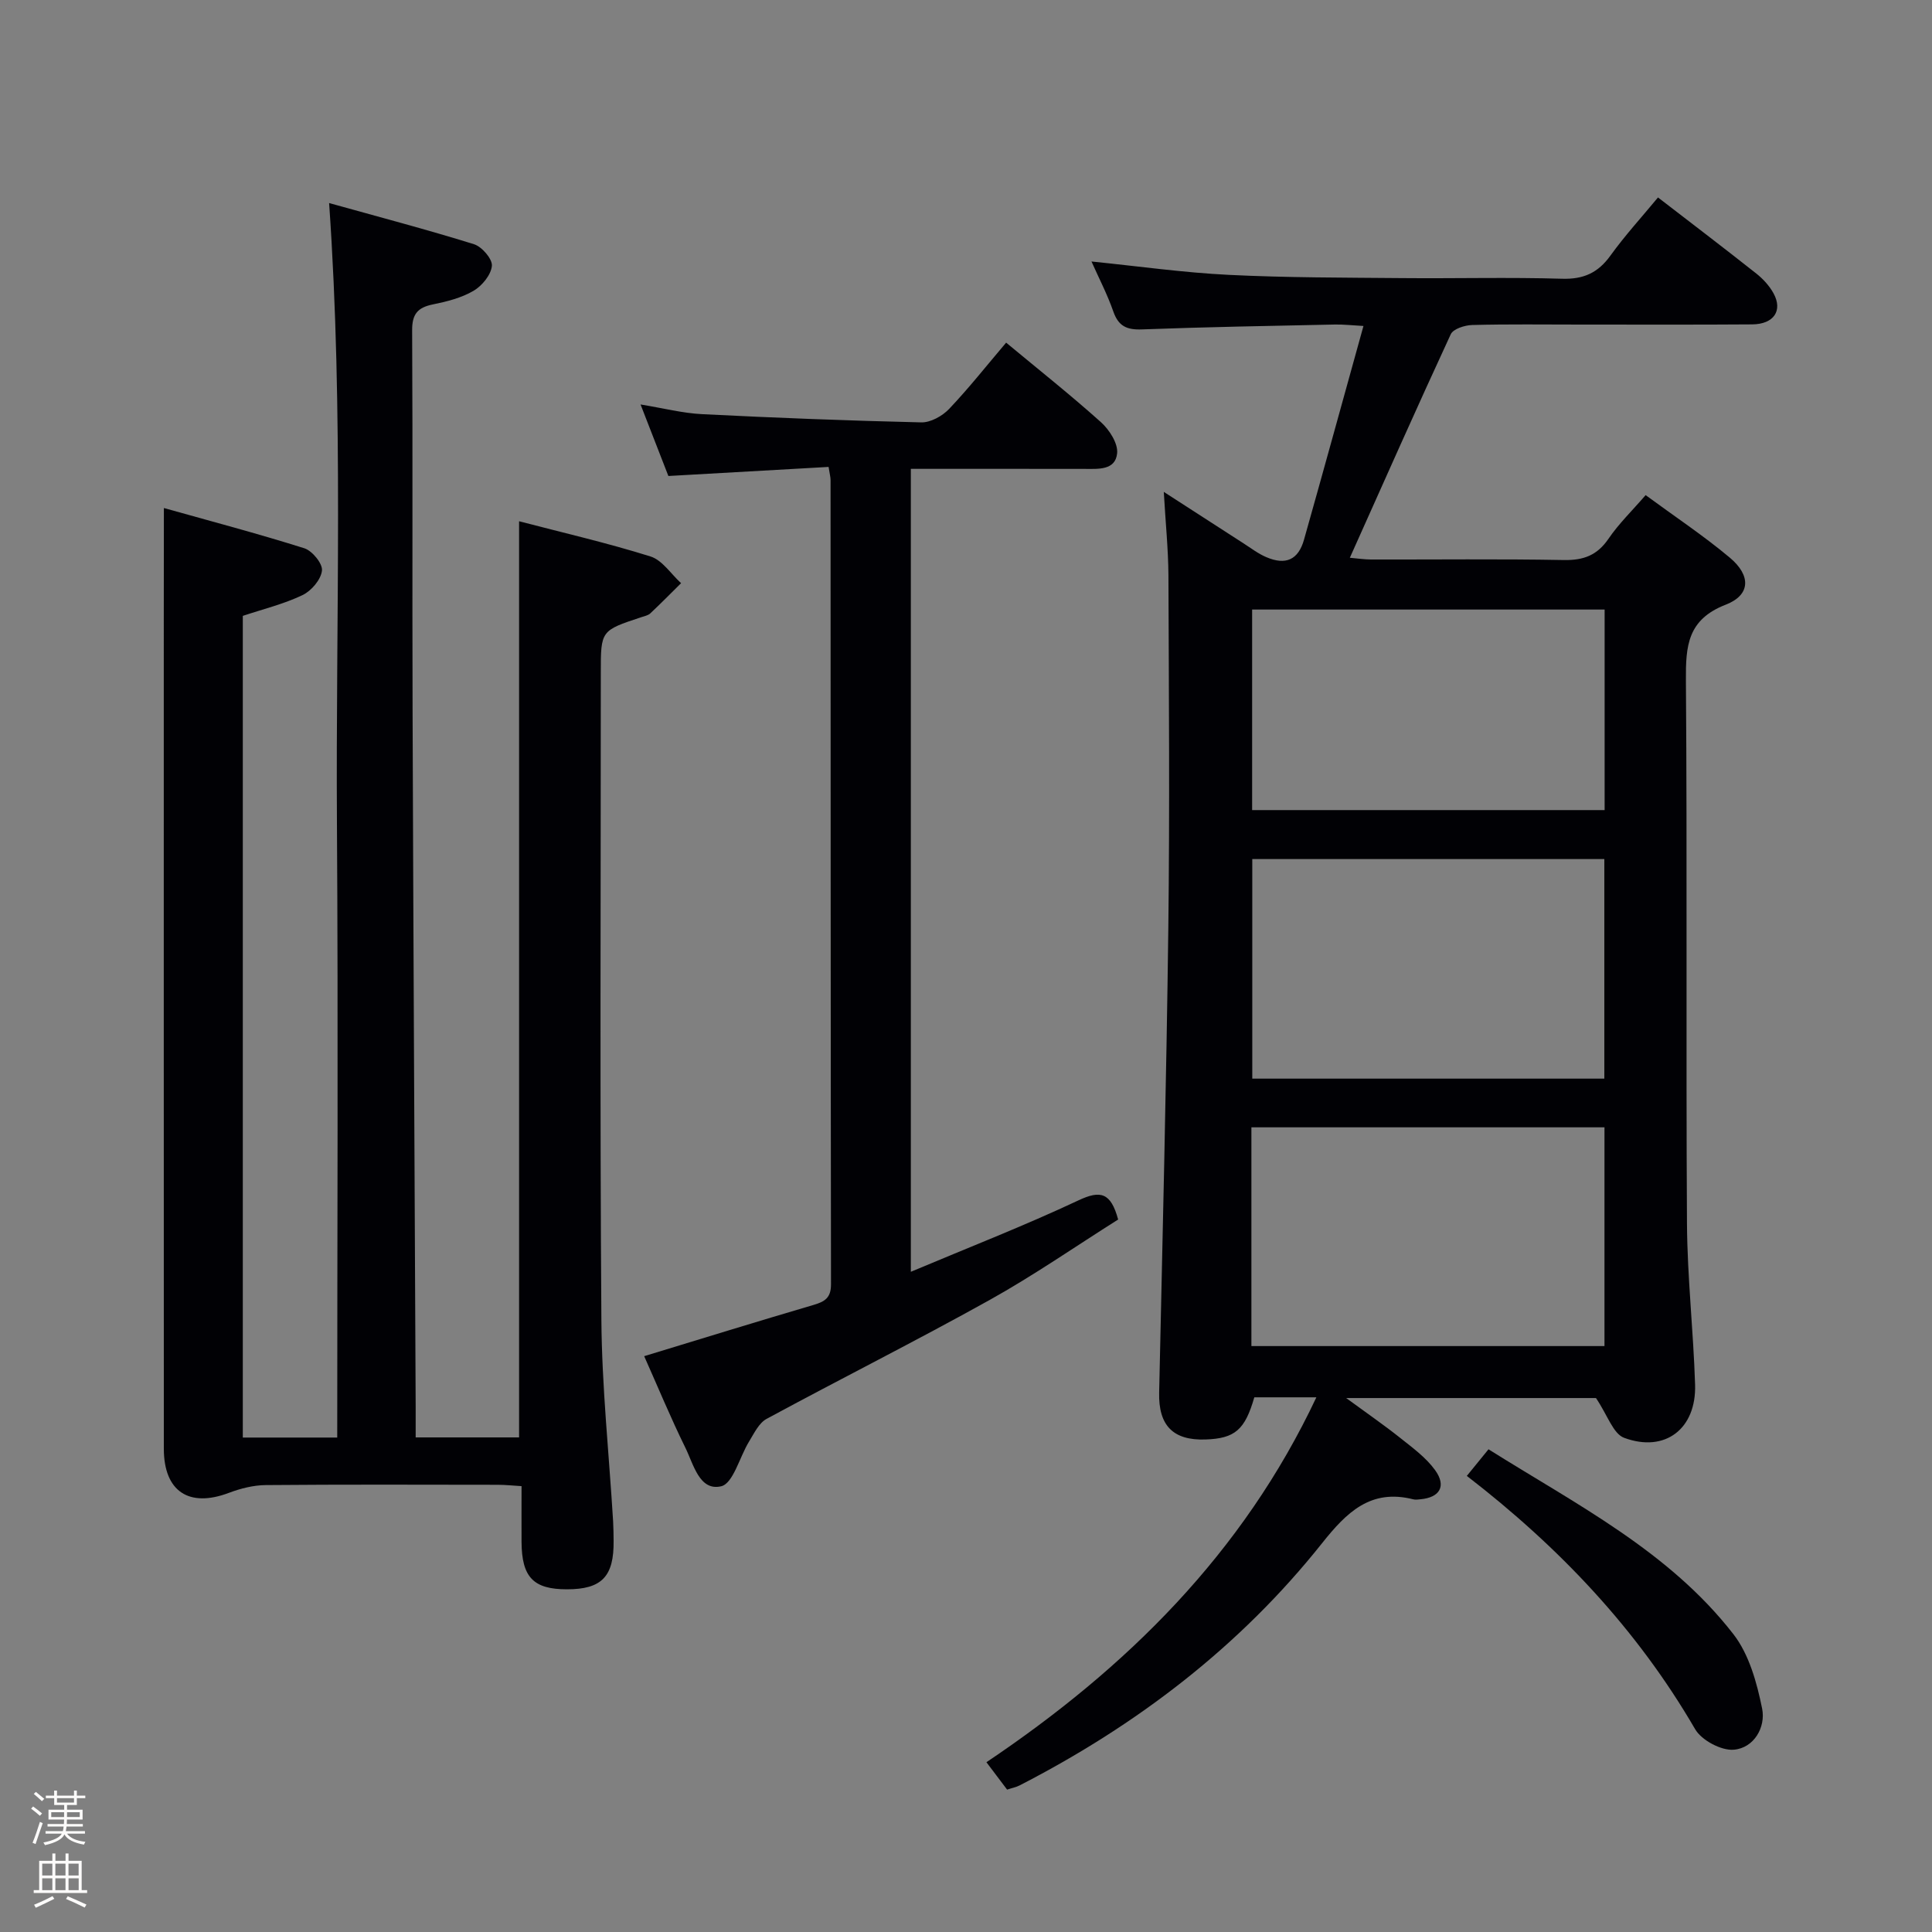 <svg enable-background="new 0 0 400 400" viewBox="0 0 400 400" xmlns="http://www.w3.org/2000/svg"><rect x="0" y="0" width="400" height="400" fill="#808080" stroke="none"/><path d="m6.44 374.46.42-.45c.65.47 1.27.95 1.85 1.44l-.45.49c-.65-.56-1.25-1.06-1.82-1.48m.93 7.33-.63-.26c.55-1.36 1.05-2.8 1.52-4.33.19.1.38.19.59.27-.46 1.29-.95 2.73-1.48 4.32m-.38-10.38.44-.42c.43.34 1.01.82 1.74 1.44l-.49.49c-.53-.51-1.09-1.01-1.69-1.51m2.5.35h1.72v-1.04h.59v1.04h3.52v-1.04h.59v1.04h1.75v.53h-1.75v1.42h-2.03v.97h3.22v2.03h-3.24c0 .35-.01.66-.03.93h3.32v.53h-3.37c-.03.27-.08.58-.15.94h3.96v.53h-3.71c.67.92 1.93 1.48 3.79 1.68-.13.24-.23.44-.29.59-2.13-.38-3.48-1.08-4.04-2.12-.43.97-1.77 1.72-4.03 2.23-.09-.19-.2-.37-.33-.55 2.1-.42 3.37-1.03 3.81-1.83h-3.36v-.53h3.58c.08-.29.13-.61.16-.94h-3.33v-.53h3.39c.02-.27.04-.58.04-.93h-3.23v-2.03h3.25v-.97h-2.07v-1.42h-1.73zm1.12 3.44v1h2.65c.01-.3.02-.44.01-.4v-.25-.35zm1.19-2h3.52v-.91h-3.52zm4.71 2h-2.63v.59c0 .15-.01.28-.01.4h2.64z" fill="#fcfbfa"/><path d="m13.56 383.74h.63v1.52h2.72v6.07h1.13v.6h-11.06v-.6h1.13v-6.07h2.73v-1.52h.63v1.52h2.1v-1.52zm-2.69 8.83.38.56c-1.24.63-2.53 1.25-3.85 1.85-.1-.21-.21-.42-.34-.63 1.36-.55 2.63-1.15 3.81-1.78m-2.13-4.27h2.1v-2.45h-2.1zm0 3.04h2.1v-2.46h-2.1zm2.72-3.04h2.1v-2.45h-2.1zm0 3.04h2.1v-2.46h-2.1zm6.07 3.6c-1.41-.71-2.7-1.3-3.86-1.78l.35-.56c1.45.62 2.75 1.19 3.88 1.72zm-1.25-9.09h-2.1v2.45h2.1zm-2.09 5.49h2.1v-2.46h-2.1z" fill="#fcfbfa"/><g fill="#010105"><path d="m240.95 101.84c6 3.87 11.26 7.28 16.53 10.67 1.54.99 3.02 2.13 4.69 2.84 4.03 1.73 6.63.55 7.81-3.61 4.09-14.48 8.07-28.99 12.31-44.25-2.5-.14-4.23-.34-5.96-.3-13.31.28-26.62.51-39.91 1.01-3.14.12-4.86-.67-5.92-3.71-1.24-3.55-2.99-6.91-4.52-10.35 9.71.98 19.07 2.31 28.47 2.77 11.96.59 23.96.56 35.94.67 11 .1 22-.2 32.99.13 4.48.14 7.47-1.22 10.05-4.8 3-4.16 6.48-7.97 9.84-12.03 6.97 5.37 13.71 10.5 20.36 15.76 1.4 1.11 2.71 2.54 3.56 4.09 1.96 3.58.06 6.39-4.41 6.43-11.83.09-23.66.03-35.49.04-7.5 0-15-.11-22.49.09-1.54.04-3.93.8-4.44 1.92-7.04 15.2-13.83 30.52-20.89 46.27 1.58.14 2.97.35 4.35.36 13.33.03 26.66-.14 39.99.11 4.08.07 6.89-1 9.22-4.42 2.13-3.12 4.9-5.8 7.68-9.02 5.98 4.4 11.95 8.36 17.41 12.93 4.44 3.71 4.34 7.75-.82 9.75-7.92 3.07-8.3 8.53-8.25 15.65.28 37.49 0 74.98.22 112.47.07 11.13 1.33 22.24 1.68 33.37.28 9.13-6.2 14.14-14.68 11.01-2.29-.84-3.45-4.72-5.84-8.24-15.68 0-33.07 0-51.72 0 4.23 3.1 7.79 5.55 11.16 8.23 2.57 2.05 5.35 4.07 7.24 6.68 2.41 3.32.99 5.68-3.02 6.05-.5.05-1.03.13-1.49.01-8.85-2.25-13.83 2.74-18.87 9.07-17.04 21.43-38.37 37.69-62.65 50.17-.72.37-1.55.52-2.57.86-1.3-1.73-2.58-3.42-4.28-5.67 29.06-19.52 53.11-43.28 68.31-75.55-4.64 0-8.75 0-12.85 0-1.93 6.73-4.01 8.52-10.09 8.73-6.76.24-9.76-2.93-9.61-9.68.7-32.11 1.5-64.21 1.9-96.33.3-24.32.11-48.65.02-72.98-.04-5.44-.6-10.84-.96-17.2zm91.21 121.48c0-15.49 0-30.51 0-45.46-24.6 0-48.76 0-72.89 0v45.46zm-73.07 55.37h73.1c0-15.35 0-30.38 0-45.29-24.61 0-48.81 0-73.1 0zm.15-152.49v41.52h72.98c0-14 0-27.71 0-41.52-24.46 0-48.54 0-72.98 0z"/><path d="m33.93 105.18c9.51 2.67 19.36 5.27 29.07 8.33 1.65.52 3.83 3.19 3.66 4.63-.21 1.86-2.19 4.19-4.01 5.06-3.85 1.85-8.09 2.88-12.38 4.31v170.12h19.55c0-42.34.21-84.76-.06-127.18-.27-42.41 1.42-84.84-1.62-128.41 10.39 2.9 20.26 5.49 29.99 8.52 1.64.51 3.84 3.06 3.71 4.48-.17 1.87-2.04 4.14-3.8 5.17-2.51 1.47-5.53 2.23-8.43 2.82-3.14.64-4.3 2-4.28 5.35.14 26.16 0 52.32.09 78.48.16 48.14.42 96.27.64 144.41.01 1.98 0 3.97 0 6.33h21.41c0-63.09 0-126.13 0-189.68 9.07 2.37 18.25 4.48 27.21 7.29 2.45.77 4.24 3.63 6.33 5.53-2.12 2.1-4.21 4.22-6.38 6.26-.45.42-1.19.56-1.82.77-8.42 2.78-8.42 2.78-8.42 11.47 0 44.66-.2 89.32.12 133.97.1 13.93 1.59 27.86 2.43 41.79.08 1.33.08 2.66.1 4 .09 7.41-2.45 10.05-9.67 10.05-6.95 0-9.35-2.51-9.39-9.82-.02-3.66 0-7.31 0-11.54-1.8-.11-3.38-.28-4.96-.28-16-.02-31.99-.08-47.99.06-2.56.02-5.23.7-7.64 1.61-8.25 3.12-13.46-.28-13.47-9.12-.02-57.66-.01-115.31-.01-172.97.02-6.92.02-13.86.02-21.81z"/><path d="m133.37 280.78c11.92-3.63 23.46-7.2 35.04-10.6 2.35-.69 3.65-1.46 3.64-4.29-.08-55.49-.07-110.99-.09-166.48 0-.63-.18-1.26-.41-2.74-11.01.62-21.89 1.24-33.17 1.88-1.78-4.56-3.63-9.32-5.76-14.81 4.7.77 8.72 1.81 12.78 2.01 15.11.76 30.23 1.35 45.35 1.7 1.93.04 4.36-1.32 5.76-2.79 4.11-4.33 7.82-9.04 11.8-13.72 6.68 5.55 13.32 10.81 19.62 16.46 1.74 1.56 3.57 4.4 3.36 6.45-.36 3.58-3.96 3.23-6.82 3.23-11.82-.02-23.65-.01-35.89-.01v166.24c11.94-5.03 23.52-9.53 34.73-14.8 4.52-2.12 6.67-1.64 8.19 3.98-8.7 5.48-17.42 11.54-26.65 16.68-15.23 8.48-30.82 16.3-46.15 24.6-1.58.86-2.57 2.98-3.6 4.66-1.98 3.2-3.29 8.71-5.8 9.29-4.49 1.04-5.71-4.55-7.39-7.96-3.07-6.24-5.73-12.68-8.54-18.98z"/><path d="m303.69 305.57c1.52-1.87 2.85-3.5 4.49-5.51 18.2 11.44 37.38 21.11 50.71 38.29 3.25 4.19 4.86 10.05 5.94 15.4.77 3.82-1.65 8.16-5.88 8.51-2.59.21-6.65-1.95-7.99-4.25-12.05-20.74-28.18-37.72-47.27-52.44z"/></g></svg>